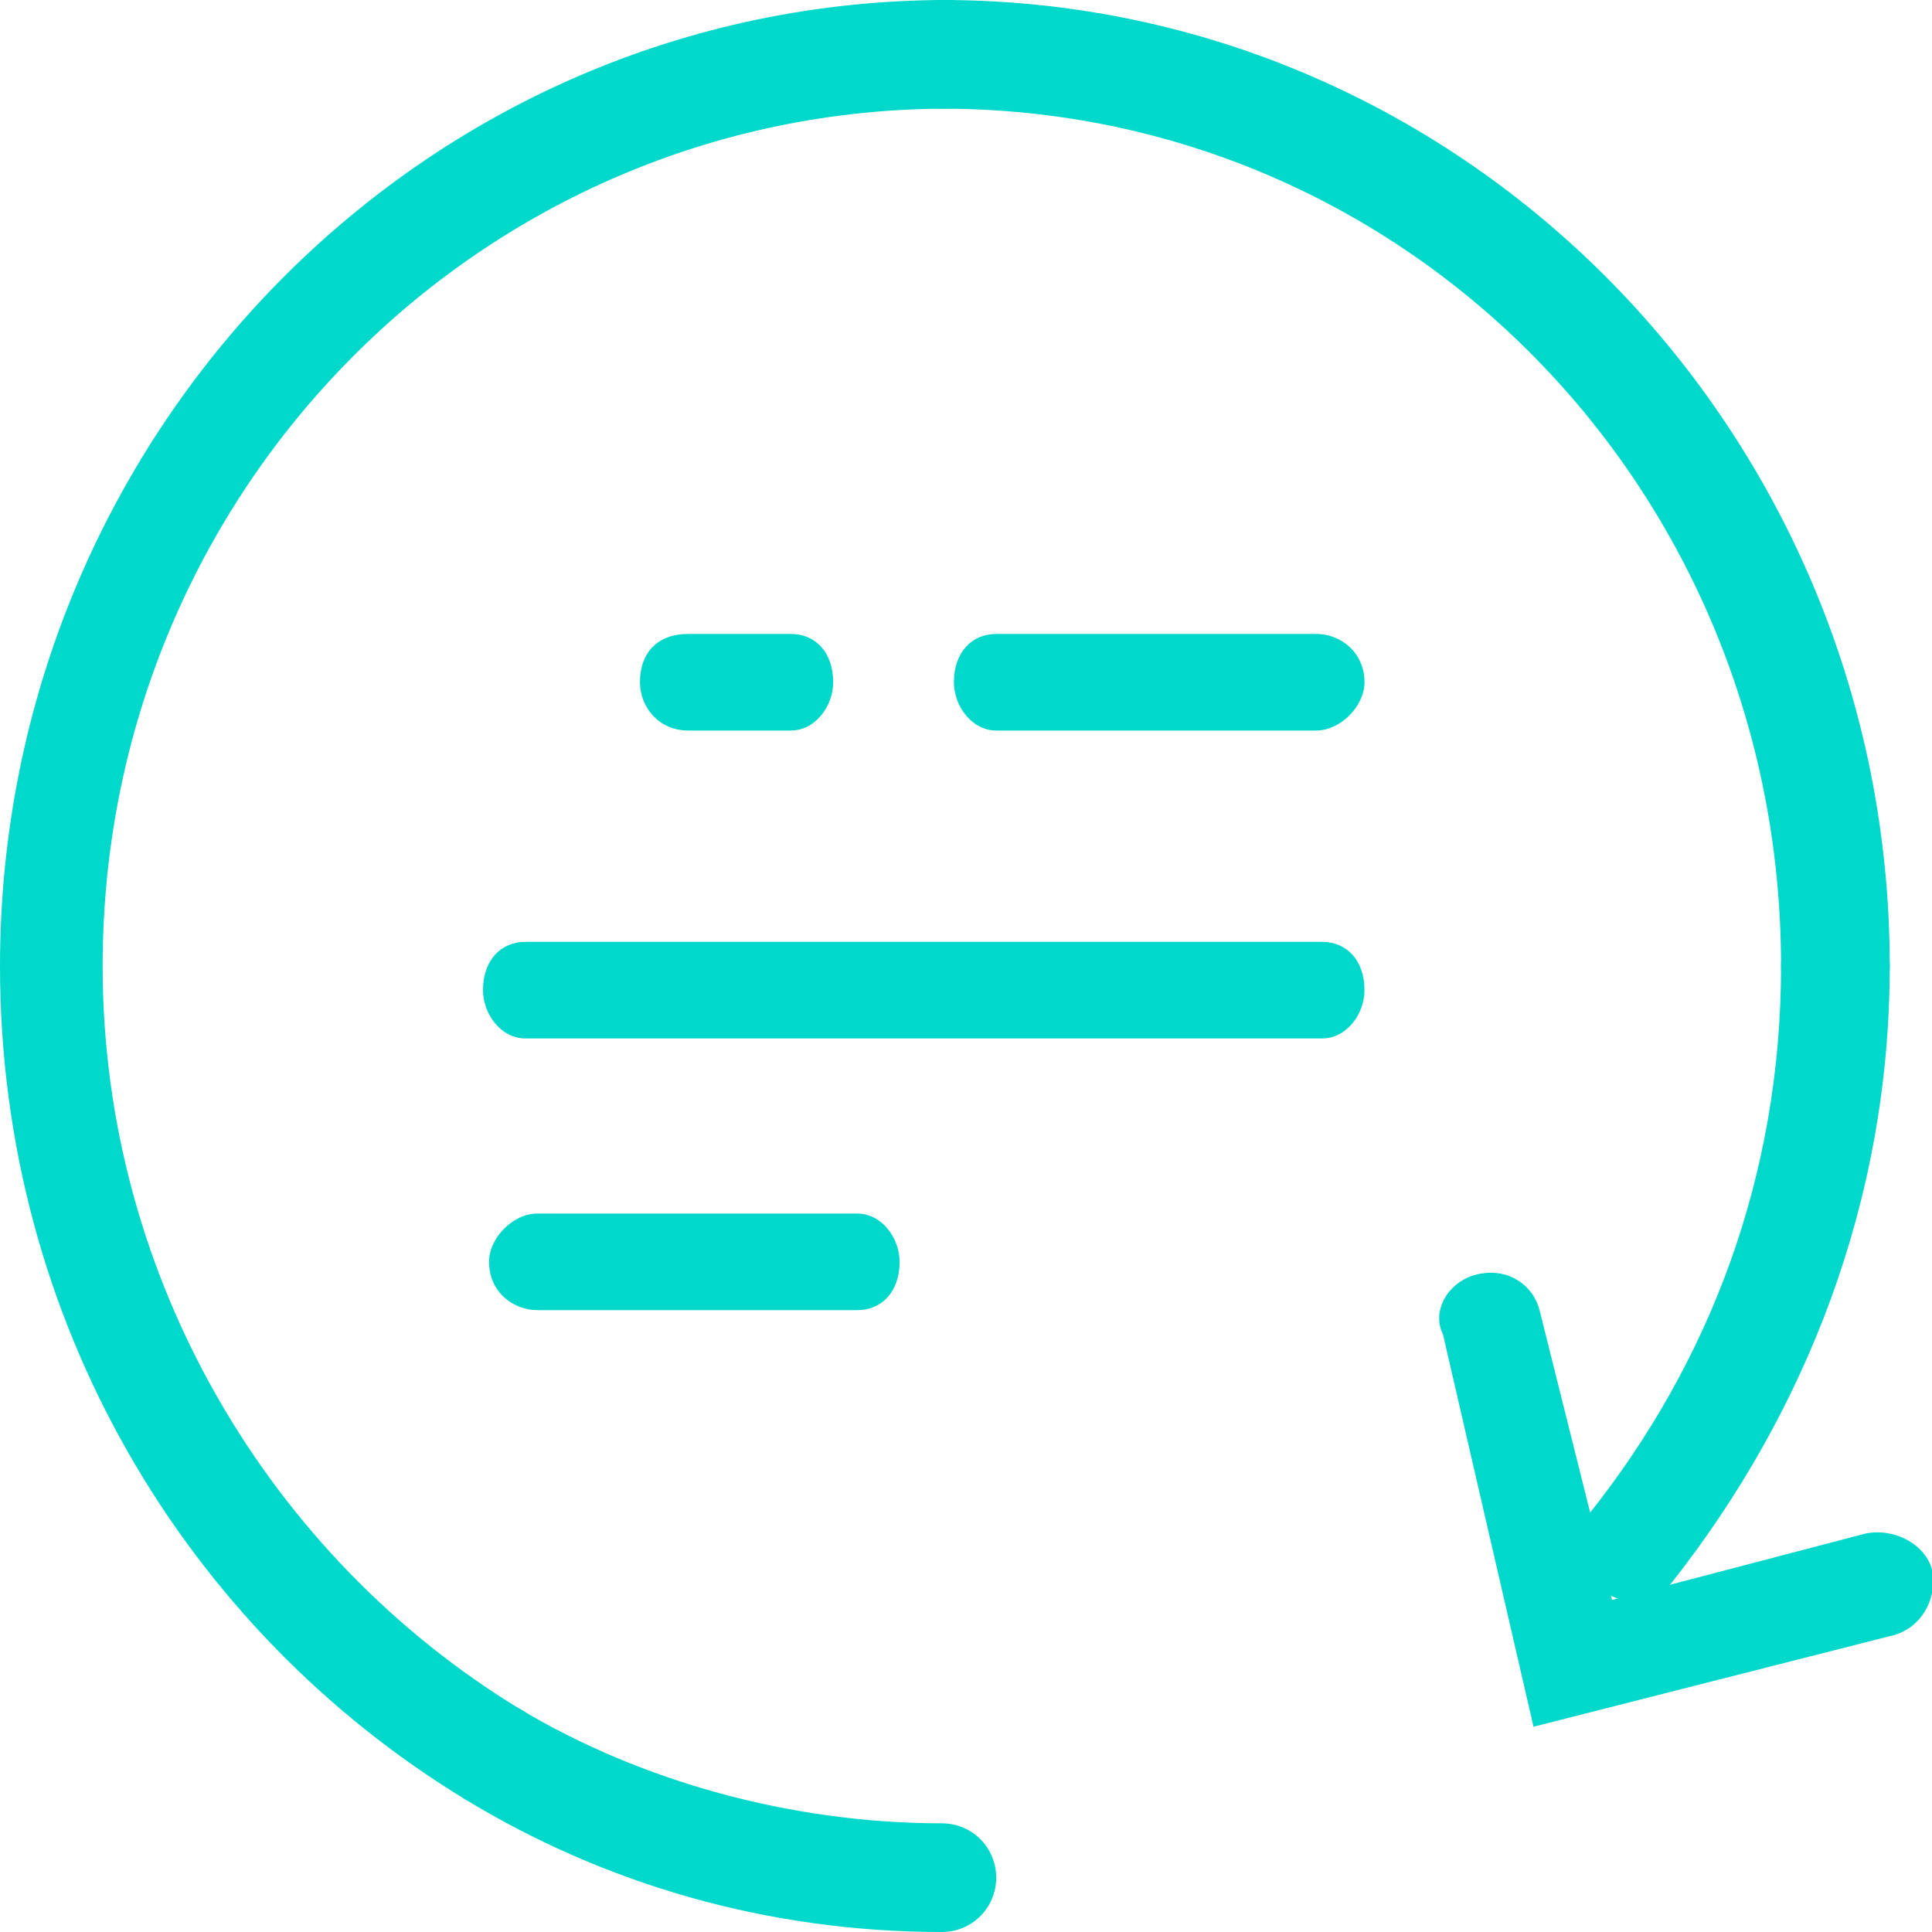 <svg width='32' height='32' viewBox='0 0 32 32' xmlns='http://www.w3.org/2000/svg' fill='none'><g fill='#00d8cb'><path d='m30.4 15.1c.5 0 .9.4.9.9 0 3.9-1.4 7.4-3.6 10.2-.3.4-.9.4-1.2.1-.4-.3-.5-.8-.2-1.2 2-2.5 3.2-5.6 3.2-9.1 0-.5.4-.9.9-.9z'/><path d='m14.8.9c0-.5.3-.9.8-.9 8.7 0 15.7 7.2 15.7 16 0 .5-.4.9-.9.9s-.9-.4-.9-.9c0-7.9-6.2-14.2-13.9-14.2-.5 0-.8-.4-.8-.9z'/><path d='m15.7 1.8c-7.7 0-14 6.3-14 14.2 0 5.2 2.8 9.8 6.9 12.3.4.2.5.7.3 1.2-.3.4-.8.5-1.2.3-4.6-2.8-7.7-7.9-7.7-13.8 0-8.8 7-16 15.7-16 .4 0 .8.4.8.9s-.4.9-.8.9z'/><path d='m7.4 28.6c.2-.5.7-.6 1.2-.3 2 1.2 4.5 1.9 7 1.9.5 0 .9.4.9.9s-.4.9-.9.9c-2.9 0-5.6-.8-7.9-2.2-.4-.3-.6-.8-.3-1.2z'/><path d='m24.5 21.1c.5-.1.9.2 1 .6l1.2 4.8 4.2-1.1c.5-.1 1 .2 1.1.6.1.5-.2 1-.7 1.1l-5.9 1.5-1.5-6.5c-.2-.4.1-.9.6-1z'/><path d='m21.8 12.1h-5.3c-.4 0-.7-.4-.7-.8 0-.5.3-.8.7-.8h5.3c.4 0 .8.3.8.8 0 .4-.4.8-.8.8z'/><path d='m21.9 17.2h-13.2c-.4 0-.7-.4-.7-.8 0-.5.3-.8.7-.8h13.2c.4 0 .7.3.7.8 0 .4-.3.8-.7.8z'/><path d='m13.1 12.1h-1.7c-.5 0-.8-.4-.8-.8 0-.5.3-.8.8-.8h1.7c.4 0 .7.3.7.8 0 .4-.3.8-.7.8z'/><path d='m14.2 21.7h-5.3c-.4 0-.8-.3-.8-.8 0-.4.4-.8.8-.8h5.3c.4 0 .7.4.7.8 0 .5-.3.8-.7.8z'/></g></svg>
